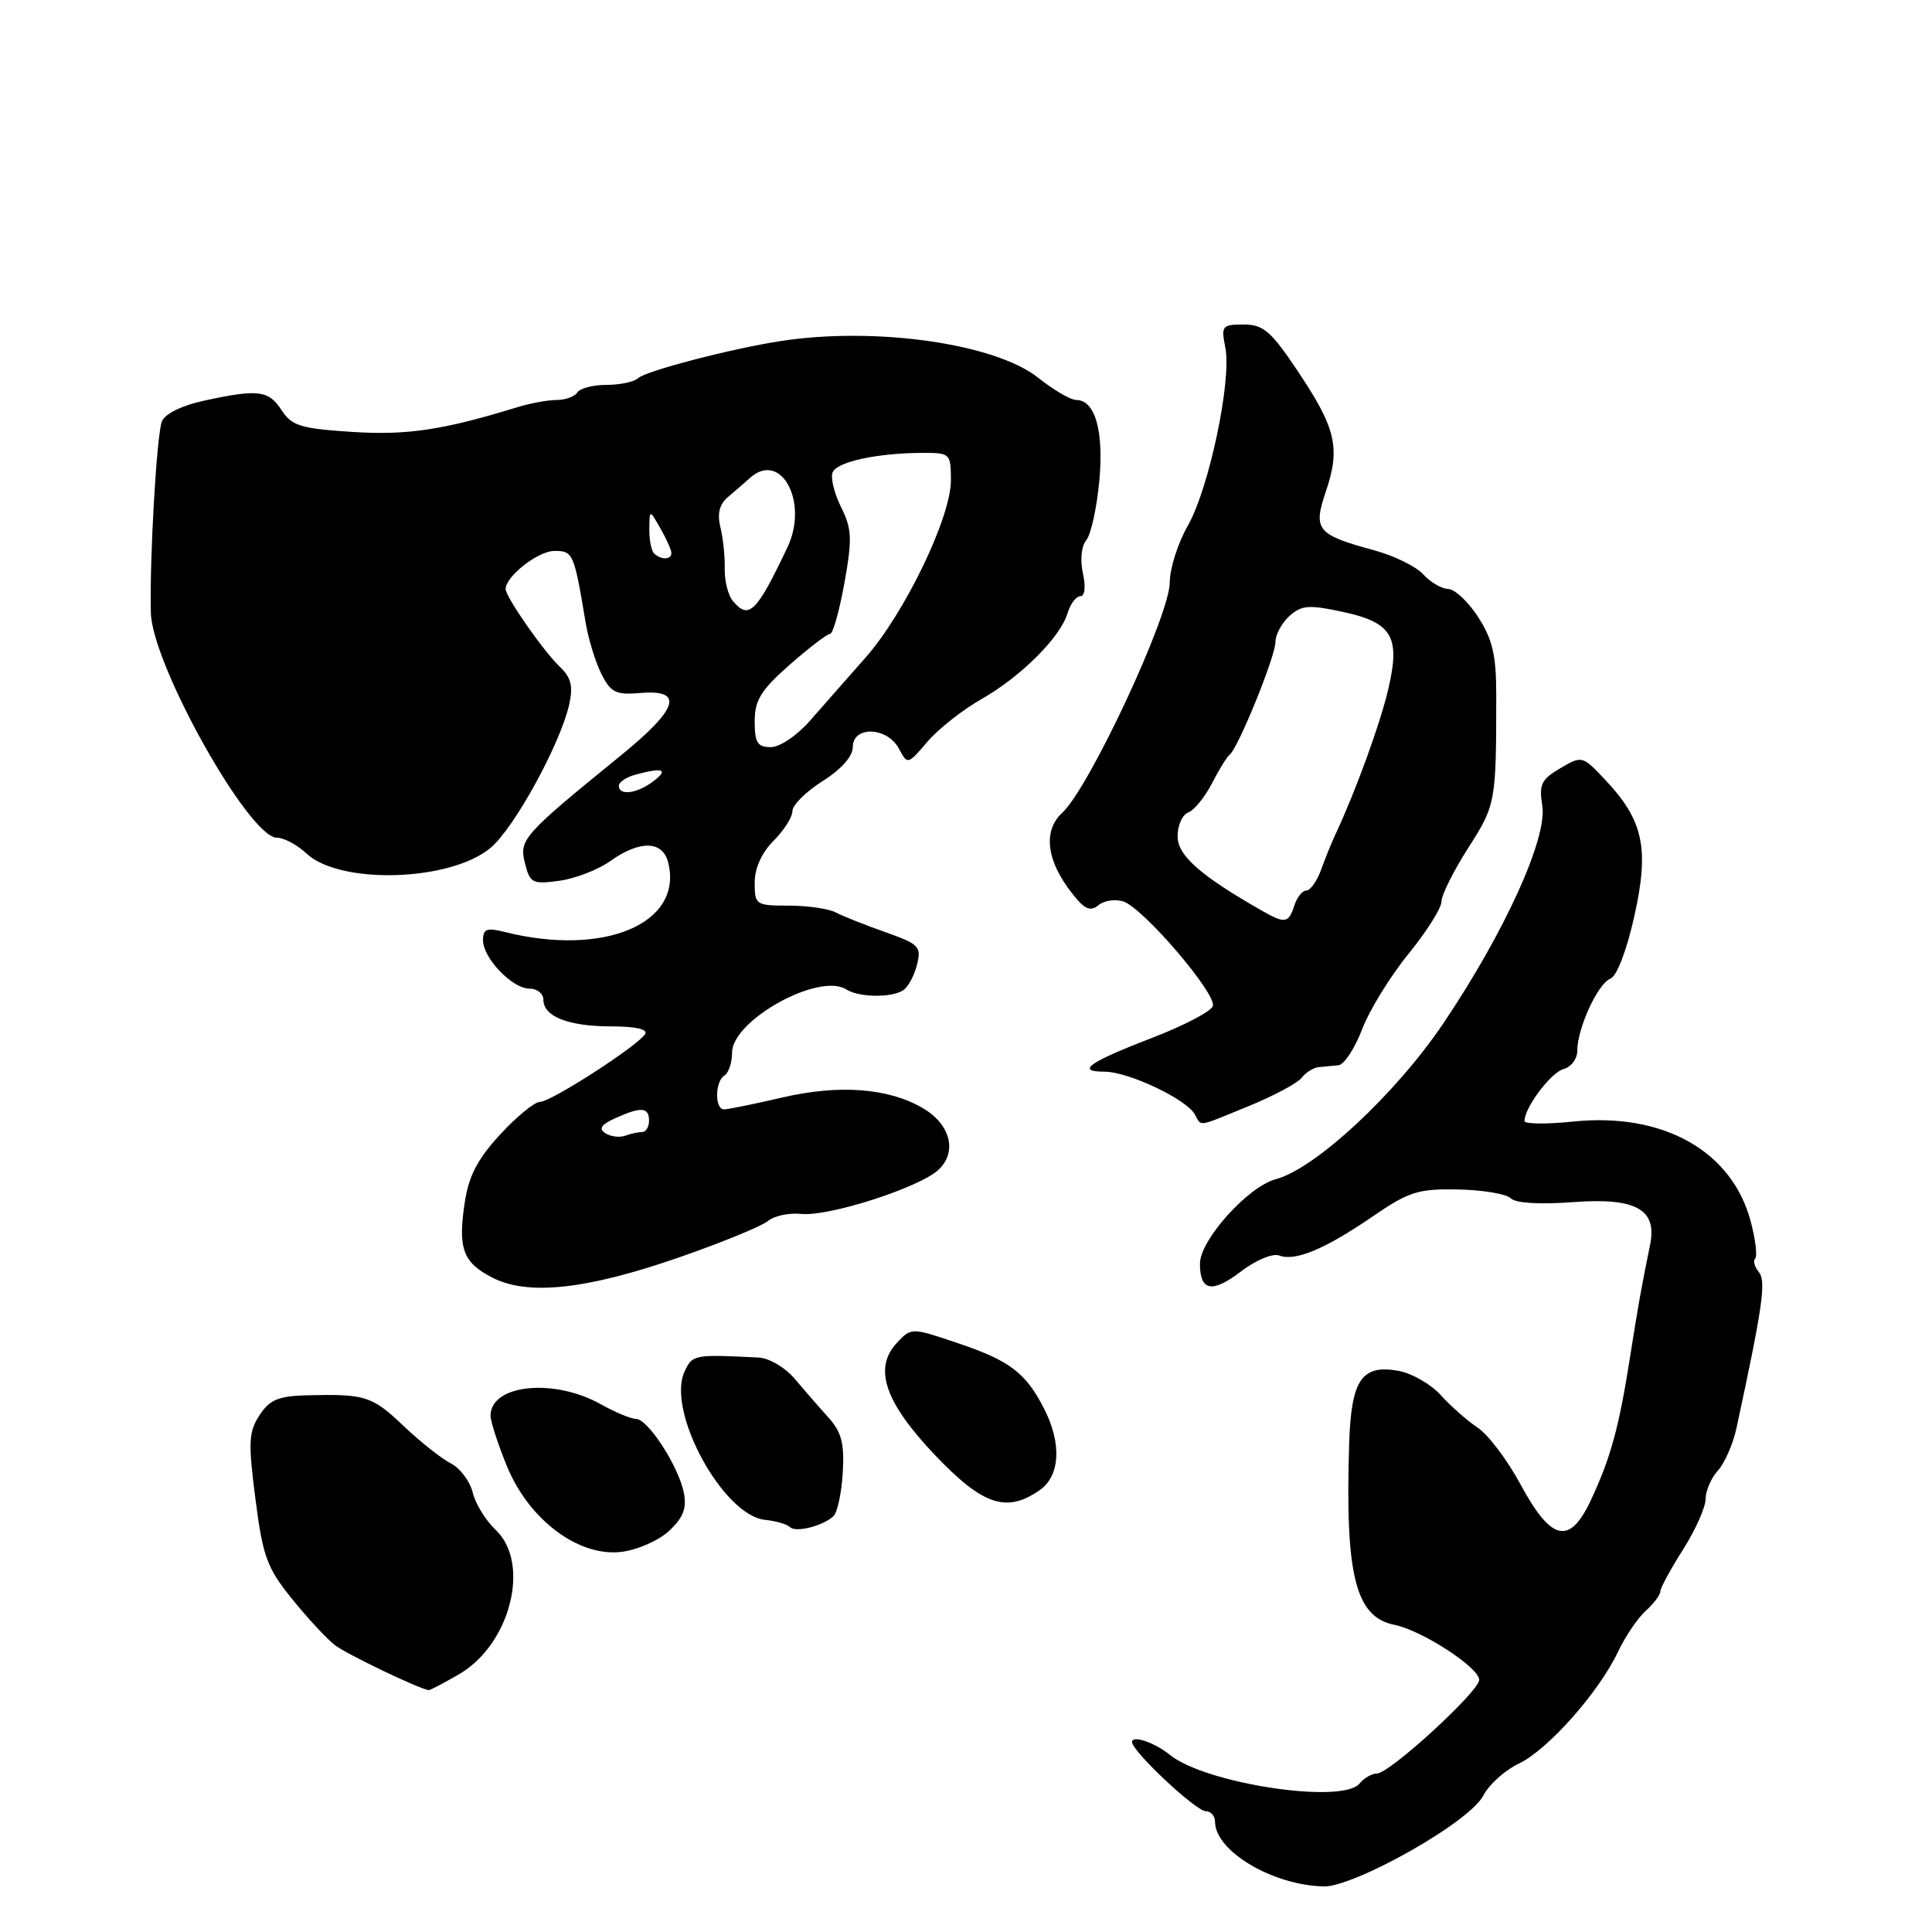 <?xml version="1.0" encoding="UTF-8" standalone="no"?>
<!DOCTYPE svg PUBLIC "-//W3C//DTD SVG 1.1//EN" "http://www.w3.org/Graphics/SVG/1.1/DTD/svg11.dtd" >
<svg xmlns="http://www.w3.org/2000/svg" xmlns:xlink="http://www.w3.org/1999/xlink" version="1.1" viewBox="0 0 256 256">
 <g >
 <path fill="currentColor"
d=" M 186.83 245.29 C 191.89 242.43 195.70 239.55 196.54 237.93 C 197.29 236.47 199.42 234.55 201.26 233.68 C 205.10 231.86 211.87 224.22 214.41 218.84 C 215.36 216.83 217.01 214.40 218.07 213.44 C 219.13 212.48 220.00 211.33 220.00 210.88 C 220.00 210.43 221.35 207.94 223.00 205.34 C 224.65 202.74 226.00 199.72 226.00 198.63 C 226.00 197.55 226.73 195.85 227.63 194.86 C 228.52 193.87 229.63 191.36 230.08 189.28 C 233.55 173.22 234.05 169.76 233.06 168.57 C 232.49 167.88 232.27 167.07 232.57 166.76 C 232.88 166.45 232.61 164.24 231.98 161.85 C 229.51 152.52 220.41 147.39 208.48 148.61 C 204.92 148.98 202.00 148.95 202.00 148.54 C 202.00 146.77 205.51 142.10 207.17 141.66 C 208.18 141.40 209.00 140.30 209.00 139.22 C 209.00 136.25 211.73 130.32 213.38 129.68 C 214.24 129.35 215.54 125.96 216.56 121.39 C 218.56 112.39 217.77 108.70 212.67 103.30 C 209.68 100.12 209.62 100.11 206.74 101.80 C 204.23 103.27 203.91 103.95 204.36 106.78 C 205.05 111.07 199.33 123.62 191.21 135.66 C 184.91 144.98 174.28 154.86 169.05 156.25 C 165.36 157.23 159.00 164.31 159.00 167.44 C 159.00 171.11 160.61 171.40 164.48 168.44 C 166.43 166.96 168.65 166.04 169.50 166.36 C 171.61 167.17 175.57 165.52 181.88 161.19 C 186.68 157.90 187.90 157.51 193.19 157.61 C 196.45 157.67 199.60 158.20 200.18 158.78 C 200.82 159.42 203.99 159.62 208.41 159.29 C 216.74 158.66 219.61 160.23 218.65 164.91 C 217.47 170.71 217.09 172.82 215.96 180.00 C 214.52 189.16 213.41 193.21 210.79 198.80 C 207.98 204.79 205.55 204.24 201.47 196.68 C 199.74 193.47 197.19 190.10 195.81 189.18 C 194.42 188.25 192.21 186.31 190.90 184.85 C 189.58 183.40 187.05 181.95 185.29 181.64 C 180.42 180.77 179.04 182.82 178.77 191.32 C 178.22 208.74 179.61 214.27 184.77 215.30 C 188.41 216.03 196.00 220.96 196.00 222.59 C 196.00 224.12 184.12 235.00 182.45 235.00 C 181.79 235.00 180.74 235.60 180.13 236.34 C 177.84 239.10 159.70 236.34 155.00 232.52 C 153.00 230.89 150.00 229.88 150.00 230.82 C 150.00 232.06 158.47 240.00 159.79 240.00 C 160.45 240.00 161.00 240.63 161.00 241.39 C 161.00 245.30 168.72 249.86 175.50 249.96 C 177.29 249.98 181.86 248.10 186.83 245.29 Z  M 60.80 221.86 C 67.63 217.92 70.37 207.13 65.66 202.70 C 64.37 201.49 63.01 199.28 62.64 197.78 C 62.28 196.28 60.97 194.54 59.74 193.91 C 58.51 193.28 55.70 191.06 53.50 188.97 C 49.31 184.98 48.43 184.70 40.77 184.88 C 36.89 184.98 35.75 185.45 34.39 187.52 C 32.94 189.73 32.88 191.11 33.85 198.65 C 34.83 206.28 35.38 207.76 38.70 211.87 C 40.76 214.42 43.32 217.18 44.39 218.00 C 45.92 219.18 55.42 223.74 56.80 223.95 C 56.97 223.98 58.77 223.04 60.80 221.86 Z  M 88.67 202.84 C 90.54 201.09 91.02 199.83 90.61 197.79 C 89.91 194.28 85.86 188.03 84.28 188.01 C 83.61 188.01 81.53 187.14 79.65 186.09 C 73.39 182.57 65.00 183.43 65.00 187.60 C 65.00 188.34 65.97 191.34 67.16 194.25 C 70.07 201.38 76.67 206.33 82.35 205.63 C 84.48 205.37 87.30 204.12 88.67 202.84 Z  M 110.44 200.90 C 110.96 200.42 111.51 197.82 111.67 195.14 C 111.90 191.23 111.51 189.75 109.73 187.78 C 108.50 186.42 106.49 184.11 105.26 182.65 C 104.02 181.19 101.89 179.94 100.51 179.88 C 91.94 179.45 91.73 179.49 90.69 181.78 C 88.30 187.02 95.80 200.80 101.37 201.39 C 102.82 201.54 104.31 201.97 104.68 202.35 C 105.45 203.11 109.03 202.21 110.44 200.90 Z  M 137.78 197.44 C 140.47 195.56 140.70 191.29 138.37 186.70 C 135.95 181.93 133.81 180.29 126.96 177.99 C 120.75 175.89 120.75 175.89 118.83 177.95 C 115.69 181.32 117.25 185.85 124.00 192.92 C 130.27 199.48 133.40 200.51 137.78 197.44 Z  M 89.87 166.65 C 95.57 164.67 100.91 162.49 101.74 161.80 C 102.57 161.11 104.55 160.68 106.14 160.85 C 109.80 161.24 121.90 157.34 124.38 154.98 C 126.87 152.61 125.94 148.98 122.29 146.84 C 117.76 144.17 111.23 143.67 103.68 145.42 C 99.94 146.29 96.45 147.00 95.94 147.00 C 94.68 147.00 94.73 143.28 96.00 142.50 C 96.55 142.16 97.00 140.81 97.00 139.49 C 97.00 135.20 108.51 128.81 112.13 131.10 C 113.81 132.17 118.08 132.24 119.67 131.22 C 120.31 130.82 121.14 129.30 121.50 127.85 C 122.11 125.43 121.79 125.10 117.33 123.52 C 114.67 122.59 111.72 121.41 110.76 120.91 C 109.81 120.41 107.00 120.00 104.51 120.00 C 100.15 120.00 100.00 119.90 100.00 116.95 C 100.00 115.04 100.93 112.98 102.50 111.41 C 103.88 110.03 105.00 108.26 105.00 107.47 C 105.00 106.67 106.80 104.89 109.00 103.50 C 111.48 101.94 113.00 100.22 113.00 98.99 C 113.00 96.15 117.55 96.30 119.10 99.18 C 120.26 101.35 120.27 101.35 122.88 98.29 C 124.32 96.60 127.53 94.07 130.01 92.66 C 135.27 89.67 140.49 84.46 141.46 81.25 C 141.83 80.01 142.59 79.00 143.15 79.00 C 143.75 79.00 143.89 77.78 143.49 75.96 C 143.10 74.19 143.29 72.36 143.94 71.57 C 144.55 70.84 145.32 67.33 145.66 63.79 C 146.28 57.10 145.12 53.00 142.60 53.00 C 141.87 53.00 139.61 51.68 137.57 50.06 C 131.85 45.51 115.95 43.25 103.39 45.20 C 96.81 46.22 85.58 49.15 84.55 50.11 C 84.03 50.60 82.14 51.00 80.36 51.00 C 78.58 51.00 76.84 51.45 76.50 52.00 C 76.16 52.55 74.93 53.00 73.76 53.00 C 72.60 53.00 70.26 53.43 68.57 53.95 C 58.72 56.98 53.95 57.70 46.65 57.23 C 39.86 56.79 38.67 56.43 37.32 54.36 C 35.58 51.71 34.24 51.54 27.13 53.07 C 24.17 53.70 21.88 54.81 21.46 55.82 C 20.77 57.47 19.81 73.96 19.99 81.19 C 20.15 88.06 33.00 111.00 36.69 111.00 C 37.62 111.00 39.37 111.94 40.59 113.08 C 45.03 117.26 59.70 116.81 65.02 112.33 C 68.18 109.67 74.29 98.49 75.44 93.28 C 75.96 90.92 75.66 89.75 74.17 88.34 C 72.02 86.30 67.00 79.10 67.00 78.05 C 67.00 76.37 71.31 73.00 73.46 73.00 C 75.94 73.00 76.06 73.26 77.60 82.50 C 77.97 84.70 78.91 87.77 79.70 89.32 C 80.93 91.76 81.62 92.10 84.80 91.83 C 90.68 91.32 89.92 93.87 82.34 100.04 C 69.25 110.69 68.77 111.23 69.56 114.38 C 70.22 117.02 70.56 117.19 74.09 116.71 C 76.19 116.43 79.23 115.26 80.86 114.10 C 84.79 111.30 87.81 111.38 88.54 114.29 C 90.57 122.38 80.02 126.83 66.75 123.46 C 64.51 122.90 64.00 123.10 64.00 124.57 C 64.00 126.96 67.88 131.00 70.17 131.00 C 71.18 131.00 72.00 131.66 72.00 132.46 C 72.00 134.70 75.32 136.00 80.99 136.00 C 84.19 136.00 85.88 136.38 85.49 137.01 C 84.52 138.58 73.02 146.00 71.56 146.00 C 70.84 146.00 68.46 147.95 66.27 150.33 C 63.28 153.57 62.10 155.83 61.58 159.34 C 60.66 165.46 61.34 167.30 65.26 169.30 C 69.97 171.71 77.68 170.87 89.87 166.65 Z  M 165.47 146.56 C 168.75 145.22 171.90 143.54 172.47 142.82 C 173.03 142.09 174.06 141.46 174.75 141.40 C 175.44 141.34 176.61 141.23 177.36 141.15 C 178.11 141.07 179.52 138.92 180.49 136.38 C 181.46 133.84 184.22 129.35 186.63 126.40 C 189.03 123.44 191.00 120.33 191.00 119.47 C 191.00 118.61 192.59 115.41 194.54 112.37 C 198.20 106.65 198.26 106.32 198.26 92.00 C 198.26 86.86 197.77 84.73 195.88 81.79 C 194.57 79.75 192.78 78.07 191.90 78.04 C 191.03 78.02 189.54 77.15 188.60 76.12 C 187.67 75.08 184.78 73.66 182.20 72.95 C 174.45 70.84 173.95 70.24 175.70 65.07 C 177.63 59.36 177.02 56.75 171.99 49.22 C 168.41 43.87 167.41 43.00 164.79 43.00 C 161.93 43.00 161.79 43.18 162.36 46.05 C 163.23 50.39 160.21 64.73 157.38 69.68 C 156.07 71.98 155.00 75.34 155.00 77.16 C 155.00 81.54 144.32 104.42 140.75 107.70 C 137.98 110.25 138.75 114.62 142.78 119.25 C 143.91 120.54 144.64 120.71 145.60 119.91 C 146.32 119.32 147.77 119.11 148.83 119.44 C 151.48 120.29 161.30 131.77 160.70 133.33 C 160.44 134.03 156.91 135.88 152.86 137.44 C 144.27 140.75 142.48 142.00 146.34 142.00 C 149.48 142.00 157.11 145.59 158.30 147.63 C 159.28 149.31 158.41 149.44 165.47 146.56 Z  M 80.22 150.16 C 79.29 149.57 79.65 149.02 81.52 148.17 C 84.94 146.62 86.00 146.69 86.00 148.50 C 86.00 149.32 85.59 150.00 85.08 150.00 C 84.58 150.00 83.56 150.22 82.83 150.49 C 82.10 150.76 80.92 150.61 80.22 150.16 Z  M 82.00 104.12 C 82.00 103.63 83.01 102.96 84.25 102.63 C 87.87 101.66 88.64 101.96 86.56 103.53 C 84.40 105.17 82.00 105.47 82.00 104.12 Z  M 100.00 95.58 C 100.00 92.78 100.82 91.45 104.64 88.08 C 107.19 85.84 109.60 84.00 109.98 84.00 C 110.37 84.00 111.22 80.96 111.89 77.25 C 112.94 71.38 112.88 70.06 111.45 67.21 C 110.55 65.40 110.04 63.33 110.32 62.61 C 110.86 61.19 116.20 60.03 122.25 60.01 C 125.90 60.00 126.00 60.09 126.00 63.66 C 126.00 68.58 119.85 81.31 114.65 87.18 C 112.37 89.76 109.10 93.47 107.39 95.43 C 105.64 97.44 103.35 99.00 102.14 99.00 C 100.37 99.00 100.00 98.41 100.00 95.58 Z  M 97.10 79.62 C 96.47 78.86 95.99 76.94 96.03 75.37 C 96.07 73.79 95.82 71.32 95.46 69.88 C 95.02 68.07 95.32 66.82 96.44 65.88 C 97.34 65.12 98.67 63.96 99.40 63.31 C 103.48 59.67 107.18 66.53 104.35 72.50 C 100.24 81.18 99.22 82.18 97.10 79.62 Z  M 86.67 73.33 C 86.30 72.97 86.02 71.50 86.04 70.08 C 86.07 67.50 86.07 67.50 87.50 70.00 C 88.29 71.38 88.95 72.84 88.96 73.25 C 89.01 74.18 87.57 74.23 86.67 73.33 Z  M 167.33 120.74 C 159.10 116.05 156.07 113.40 156.04 110.86 C 156.02 109.40 156.65 107.96 157.45 107.66 C 158.24 107.35 159.66 105.62 160.59 103.80 C 161.52 101.99 162.57 100.28 162.94 100.00 C 164.05 99.15 169.00 86.98 169.00 85.09 C 169.00 84.11 169.83 82.56 170.85 81.63 C 172.45 80.19 173.42 80.11 177.86 81.06 C 184.49 82.48 185.59 84.34 183.95 91.33 C 182.88 95.91 179.67 104.74 176.98 110.50 C 176.46 111.60 175.59 113.74 175.05 115.25 C 174.50 116.76 173.62 118.00 173.09 118.00 C 172.57 118.00 171.85 118.90 171.50 120.00 C 170.76 122.32 170.27 122.41 167.33 120.74 Z "/>
</g>
</svg>